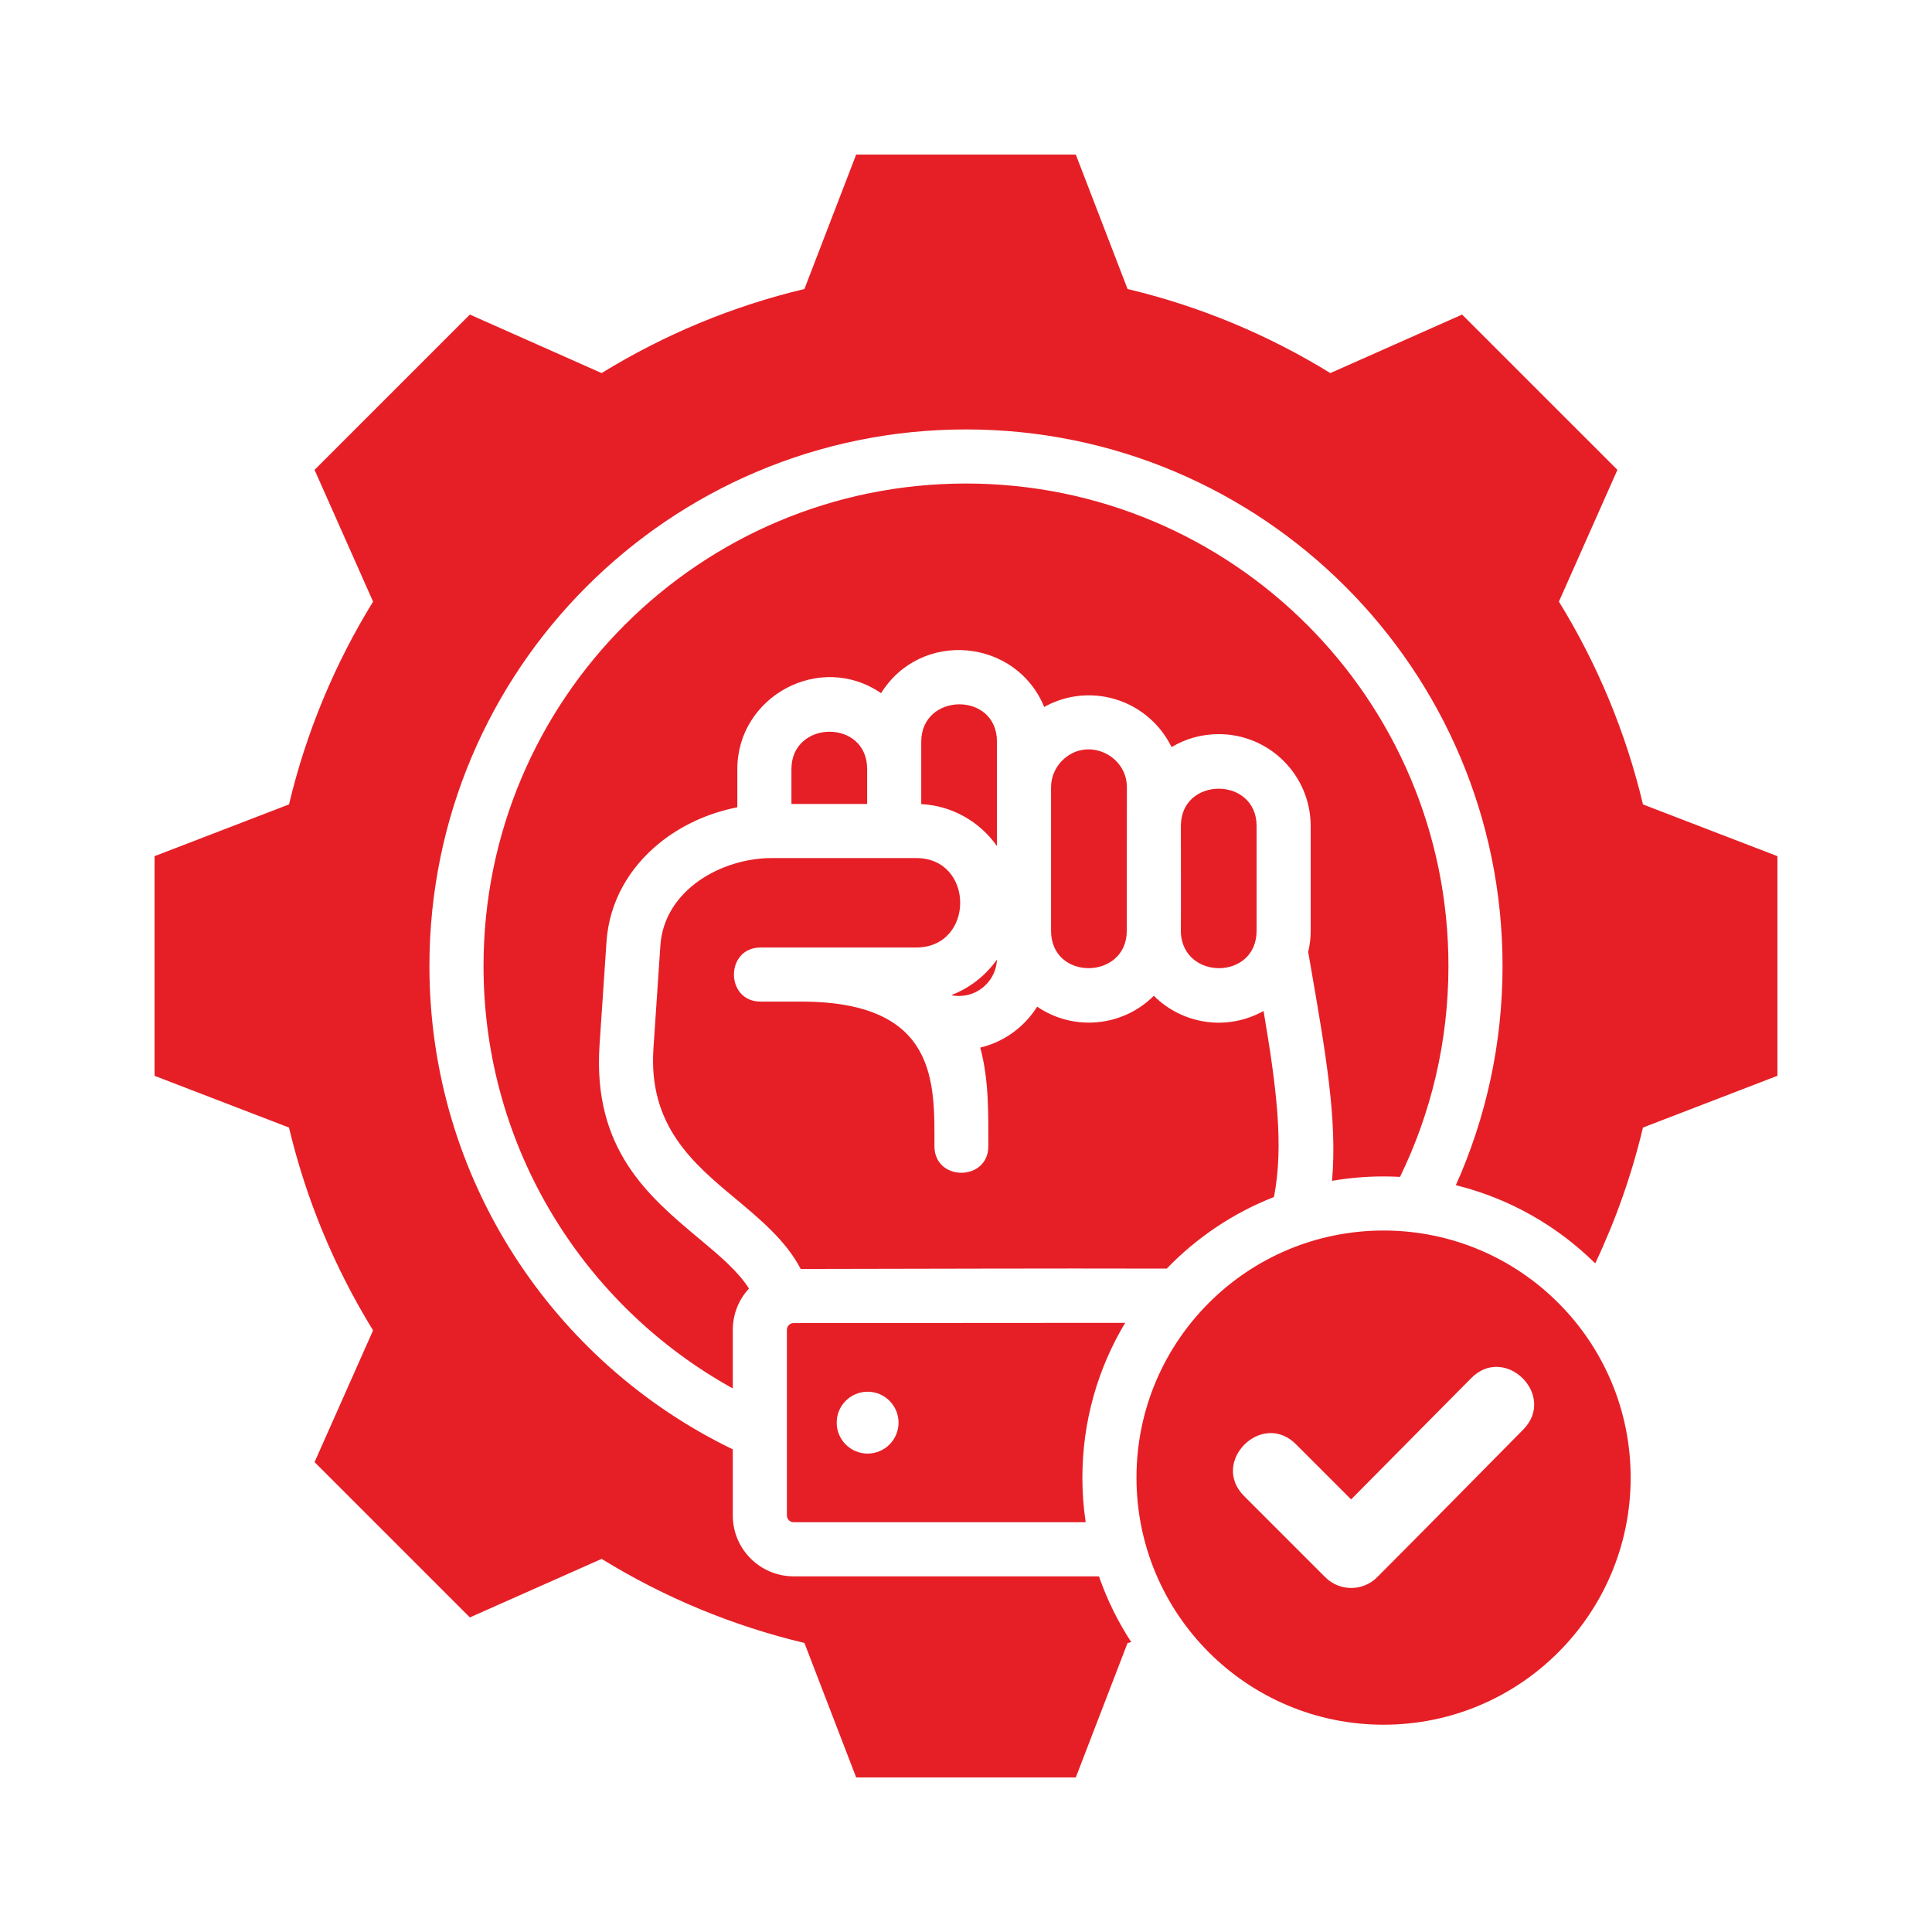 <svg xmlns="http://www.w3.org/2000/svg" xmlns:xlink="http://www.w3.org/1999/xlink" width="2000" zoomAndPan="magnify" viewBox="0 0 1500 1500" height="2000" preserveAspectRatio="xMidYMid meet" version="1.0"><defs><clipPath id="1d3298d13b"><path d="M 119.988 119.988 L 1379.988 119.988 L 1379.988 1379.988 L 119.988 1379.988 Z M 119.988 119.988 " clip-rule="nonzero"/></clipPath></defs><g clip-path="url(#1d3298d13b)"><path fill="#e61f26" d="M 875.434 224.387 C 931.059 237.625 984.184 259.68 1032.871 289.66 L 1135.18 244.223 L 1255.758 364.797 L 1210.332 467.074 C 1240.324 515.766 1262.375 568.914 1275.613 624.555 L 1379.988 664.73 L 1379.988 835.25 L 1275.59 875.438 C 1266.926 911.836 1254.484 947.168 1238.523 980.883 C 1209.043 951.762 1171.863 930.422 1130.316 920.18 C 1153.605 868.223 1166.57 810.629 1166.57 749.996 C 1166.57 519.918 980.062 333.41 749.984 333.41 C 519.91 333.41 333.402 519.922 333.402 749.996 C 333.402 915.188 429.551 1057.914 568.938 1125.281 L 568.938 1176.613 C 568.938 1202.688 590.113 1223.863 616.188 1223.863 L 853.223 1223.863 C 859.52 1242 867.977 1259.125 878.301 1274.93 C 877.34 1275.164 876.383 1275.395 875.426 1275.621 L 835.254 1379.988 L 664.73 1379.988 L 624.551 1275.59 C 568.922 1262.352 515.797 1240.297 467.109 1210.32 L 364.801 1255.758 L 244.223 1135.18 L 289.648 1032.906 C 259.656 984.211 237.609 931.062 224.367 875.426 L 119.988 835.254 L 119.988 664.73 L 224.379 624.551 C 237.617 568.918 259.672 515.789 289.652 467.098 L 244.219 364.801 L 364.797 244.223 L 467.105 289.66 C 515.793 259.68 568.922 237.625 624.543 224.387 L 664.73 119.988 L 835.25 119.988 Z M 749.988 375.406 C 543.094 375.406 375.406 543.098 375.406 749.996 C 375.406 891.215 453.547 1014.148 568.941 1077.977 L 568.941 1032.477 C 568.941 1020.109 573.707 1008.848 581.496 1000.422 C 572.793 986.734 558.445 974.75 543.332 962.133 C 503.719 929.055 460.016 892.559 465.484 811.316 L 470.871 731.324 C 472.996 699.805 488.762 673.48 511.77 654.742 C 528.871 640.812 550.043 631.137 572.461 626.789 L 572.461 597.098 C 572.461 540.668 636.625 505.668 684.066 538.168 C 715.117 488.527 788.906 495.777 810.723 548.883 C 838.48 533.348 873.32 538.246 895.867 560.793 C 901.445 566.367 906.102 572.875 909.594 580.055 C 920.312 573.609 932.855 569.977 946.223 569.977 C 965.934 569.977 983.781 577.973 996.66 590.852 C 1009.586 603.781 1017.609 621.633 1017.609 641.285 L 1017.609 722.641 C 1017.609 728.309 1016.941 733.824 1015.684 739.121 L 1017.738 750.992 C 1029.312 817.746 1038.426 870.336 1034.16 916.805 C 1047.172 914.562 1060.543 913.379 1074.191 913.379 C 1078.48 913.379 1082.742 913.5 1086.977 913.73 C 1111.055 864.266 1124.566 808.707 1124.566 749.988 C 1124.57 543.094 956.883 375.406 749.988 375.406 Z M 774.02 744.988 C 765.328 757.312 753.164 766.922 739.004 772.445 L 739.387 772.852 C 740.969 773.125 742.723 773.27 744.648 773.27 C 760.375 773.27 773.426 760.629 774.02 744.988 Z M 916.805 724.473 C 919.156 761.273 975.617 760.844 975.617 722.645 L 975.617 641.293 C 975.617 602.75 916.828 602.652 916.828 641.289 C 916.801 641.293 916.98 717.43 916.805 724.473 Z M 816.039 611.23 L 816.039 722.641 C 816.039 761.836 874.828 760.891 874.828 722.641 L 874.91 611.23 C 874.91 585.82 843.555 571.625 824.688 590.488 C 819.355 595.828 816.039 603.172 816.039 611.23 Z M 725.492 889.891 C 725.523 841.367 728.598 777.641 622.062 777.641 L 590.551 777.641 C 562.93 777.641 562.93 735.641 590.551 735.641 L 711.285 735.641 C 756.895 735.641 756.891 666.195 711.285 666.195 L 599.25 666.195 C 559.918 666.195 515.598 691.246 512.711 734.109 L 507.324 814.102 C 503.285 874.062 538.406 903.391 570.242 929.973 C 590.809 947.148 610.305 963.43 621.664 985.219 C 716.402 985.109 811.125 984.676 905.867 984.938 C 929.082 960.867 957.402 941.758 989.09 929.363 C 996.945 889.215 990.922 843.422 981.023 784.918 C 953.211 800.473 918.477 795.734 895.832 773.125 C 871.641 797.277 833.539 800.895 805.234 781.57 C 795.332 797.402 779.492 808.996 761.039 813.363 C 767.863 838.156 767.348 865.25 767.332 889.891 C 767.328 917.406 725.492 917.406 725.492 889.891 Z M 715.25 575.871 L 715.25 624.301 C 739.281 625.539 760.719 637.973 774.039 656.887 L 774.039 575.871 C 774.043 536.68 715.25 537.621 715.25 575.871 Z M 614.465 624.199 L 673.25 624.199 L 673.25 597.102 C 673.25 558 614.465 558.887 614.465 597.098 Z M 873.574 1027.059 C 816.391 1027.059 730.605 1027.113 616.188 1027.223 C 613.297 1027.227 610.945 1029.582 610.945 1032.473 L 610.945 1176.605 C 610.945 1179.496 613.301 1181.855 616.195 1181.855 L 842.922 1181.855 C 841.238 1170.555 840.359 1158.988 840.359 1147.219 C 840.359 1103.281 852.492 1062.18 873.574 1027.059 Z M 673.617 1128.555 C 660.355 1128.555 649.602 1117.805 649.602 1104.543 C 649.602 1091.281 660.355 1080.531 673.617 1080.531 C 686.875 1080.531 697.629 1091.281 697.629 1104.543 C 697.629 1117.805 686.875 1128.555 673.617 1128.555 Z M 1074.199 955.379 C 968.246 955.379 882.359 1041.27 882.359 1147.219 C 882.359 1253.172 968.246 1339.062 1074.199 1339.062 C 1180.148 1339.062 1266.039 1253.172 1266.039 1147.219 C 1266.039 1041.27 1180.152 955.379 1074.199 955.379 Z M 1182.586 1109.961 C 1144.758 1148.137 1107.188 1186.566 1069.188 1224.57 C 1058.078 1235.676 1040.059 1235.676 1028.949 1224.57 L 965.902 1161.523 C 939.438 1135.062 979.676 1094.82 1006.141 1121.285 L 1049.008 1164.148 L 1142.285 1069.938 C 1168.527 1043.43 1208.918 1083.387 1182.586 1109.961 Z M 1182.586 1109.961 " fill-opacity="1" fill-rule="evenodd"/></g></svg>